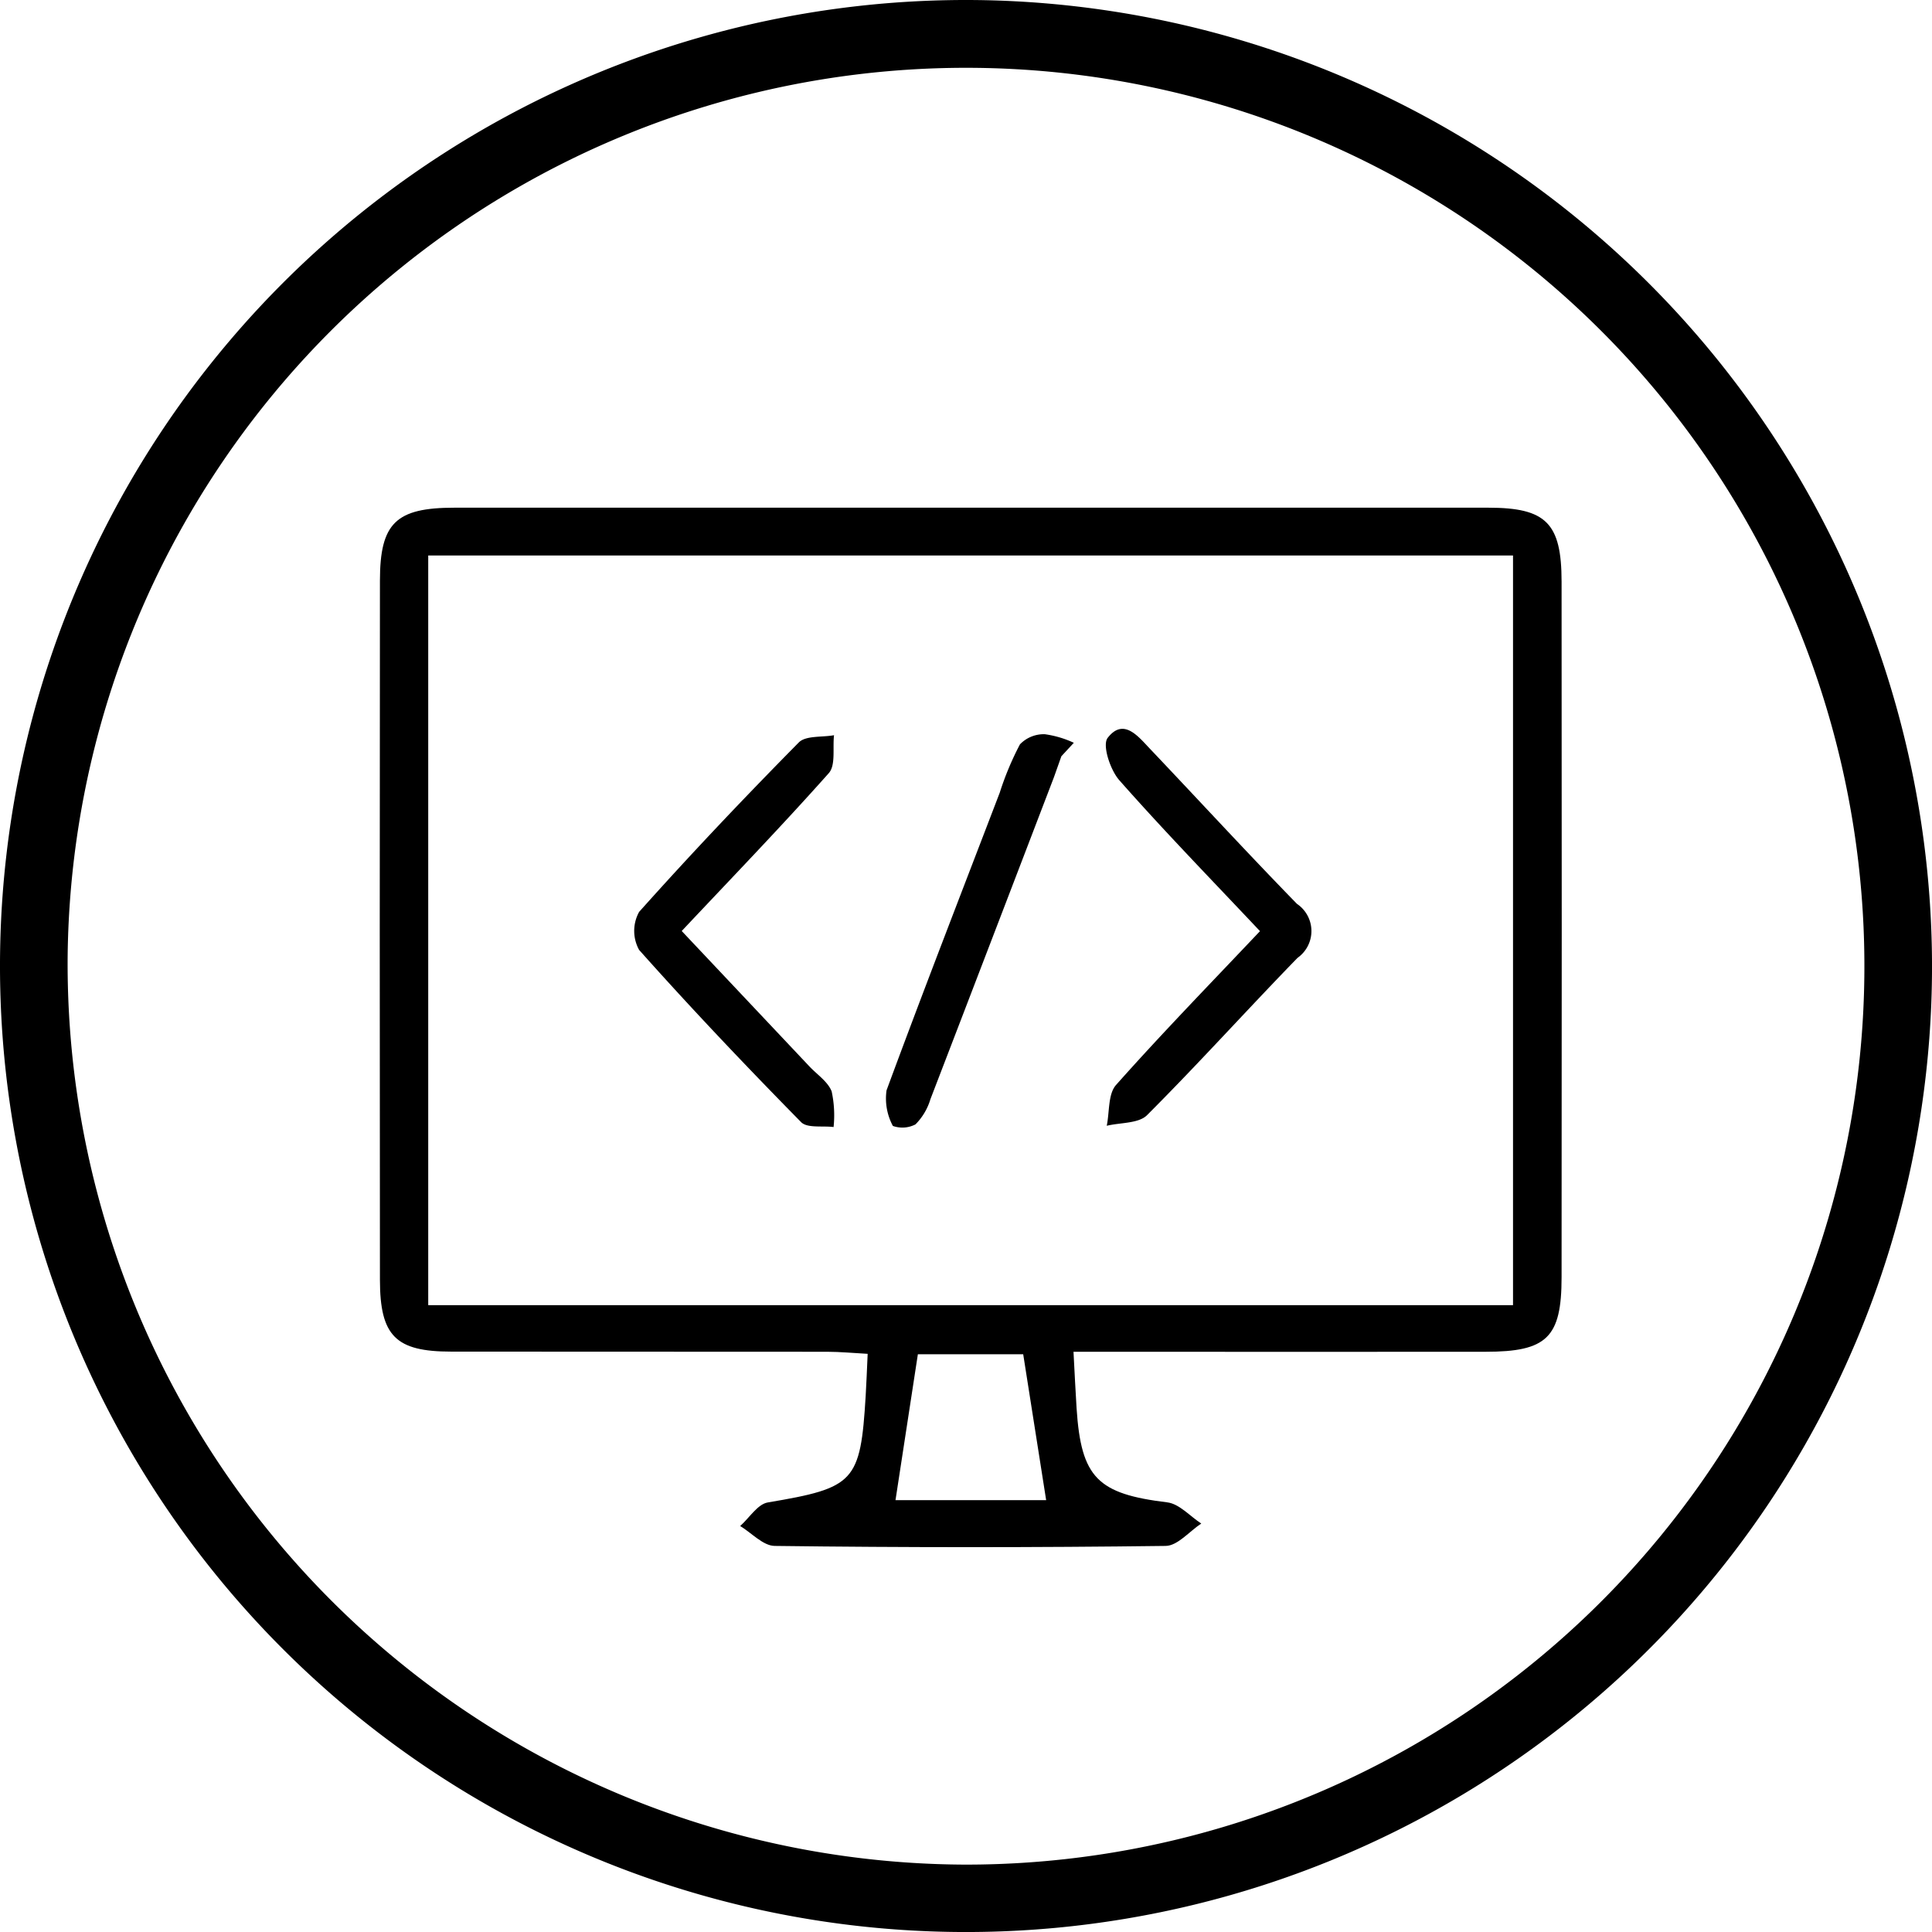  <svg
                      xmlns="http://www.w3.org/2000/svg"
                      width="77.699"
                      height="77.699"
                      viewBox="0 0 77.699 77.699"
                      fill="black"
                    >
                      <g
                        id="Group_167"
                        data-name="Group 167"
                        transform="translate(0)"
                      >
                        <path
                          id="Path_157"
                          data-name="Path 157"
                          d="M77.7,38.882A38.85,38.85,0,1,1,39.589.007,38.893,38.893,0,0,1,77.7,38.882M38.811,74.989A36.131,36.131,0,1,0,2.721,38.415a36.232,36.232,0,0,0,36.09,36.574"
                          transform="translate(0 0)"
                          style=""
                        ></path>
                        <g
                          id="Group_165"
                          data-name="Group 165"
                          transform="translate(15.273 20.418)"
                        >
                          <g
                            id="Group_166"
                            data-name="Group 166"
                            transform="translate(0 0)"
                          >
                            <path
                              id="Path_160"
                              data-name="Path 160"
                              d="M27.9,33.949c.048.882.079,1.577.124,2.271.183,2.8.849,3.441,3.65,3.783.482.059.91.556,1.364.851-.477.314-.95.894-1.43.9q-7.863.1-15.726,0c-.465-.005-.925-.521-1.387-.8.368-.327.7-.878,1.11-.948,3.49-.588,3.728-.813,3.937-4.287.03-.5.048-1,.08-1.69-.577-.031-1.1-.082-1.623-.083-5.04-.006-10.081,0-15.122-.006-2.236,0-2.868-.626-2.87-2.888q-.015-14.063,0-28.127C.01.615.653,0,3,0Q23.792,0,44.585,0c2.32,0,2.942.618,2.944,2.97q.012,13.988,0,27.976c0,2.432-.591,3-3.062,3q-7.409.005-14.819,0H27.9M45.576,1.923H1.949V32.072H45.576ZM26.8,39.914l-.923-5.869H21.641l-.9,5.869Z"
                              transform="translate(0 0)"
                              style=""
                            ></path>
                            <path
                              id="Path_163"
                              data-name="Path 163"
                              d="M1.913,7.874l5.136,5.447c.311.33.743.613.894,1.005a4.552,4.552,0,0,1,.077,1.432c-.446-.057-1.062.054-1.309-.2C4.491,13.3,2.306,11,.2,8.636A1.577,1.577,0,0,1,.2,7.105C2.278,4.778,4.428,2.513,6.619.293,6.9.007,7.556.089,8.038,0c-.06.518.073,1.207-.211,1.526-1.9,2.136-3.886,4.192-5.914,6.348"
                              transform="translate(10.231 9.15)"
                              style=""
                            ></path>
                            <path
                              id="Path_164"
                              data-name="Path 164"
                              d="M6.2,8.136C4.228,6.043,2.336,4.1.542,2.066.175,1.65-.15.653.073.364.706-.452,1.288.288,1.767.793c1.975,2.08,3.917,4.192,5.92,6.246A1.319,1.319,0,0,1,7.71,9.21C5.677,11.3,3.721,13.473,1.658,15.536c-.341.341-1.071.294-1.621.427.115-.556.048-1.274.374-1.641C2.247,12.255,4.178,10.273,6.2,8.136"
                              transform="translate(29.2 8.894)"
                              style=""
                            ></path>
                            <path
                              id="Path_165"
                              data-name="Path 165"
                              d="M7.078.886c-.1.282-.2.566-.3.846Q4.3,8.207,1.811,14.68a2.415,2.415,0,0,1-.6,1.011,1.14,1.14,0,0,1-.909.063,2.328,2.328,0,0,1-.255-1.432C1.526,10.316,3.074,6.335,4.6,2.349A12,12,0,0,1,5.412.408a1.33,1.33,0,0,1,1-.408A4.081,4.081,0,0,1,7.579.345l-.5.54"
                              transform="translate(20.334 9.11)"
                              style=""
                            ></path>
                          </g>
                        </g>
                      </g>
                    </svg>
